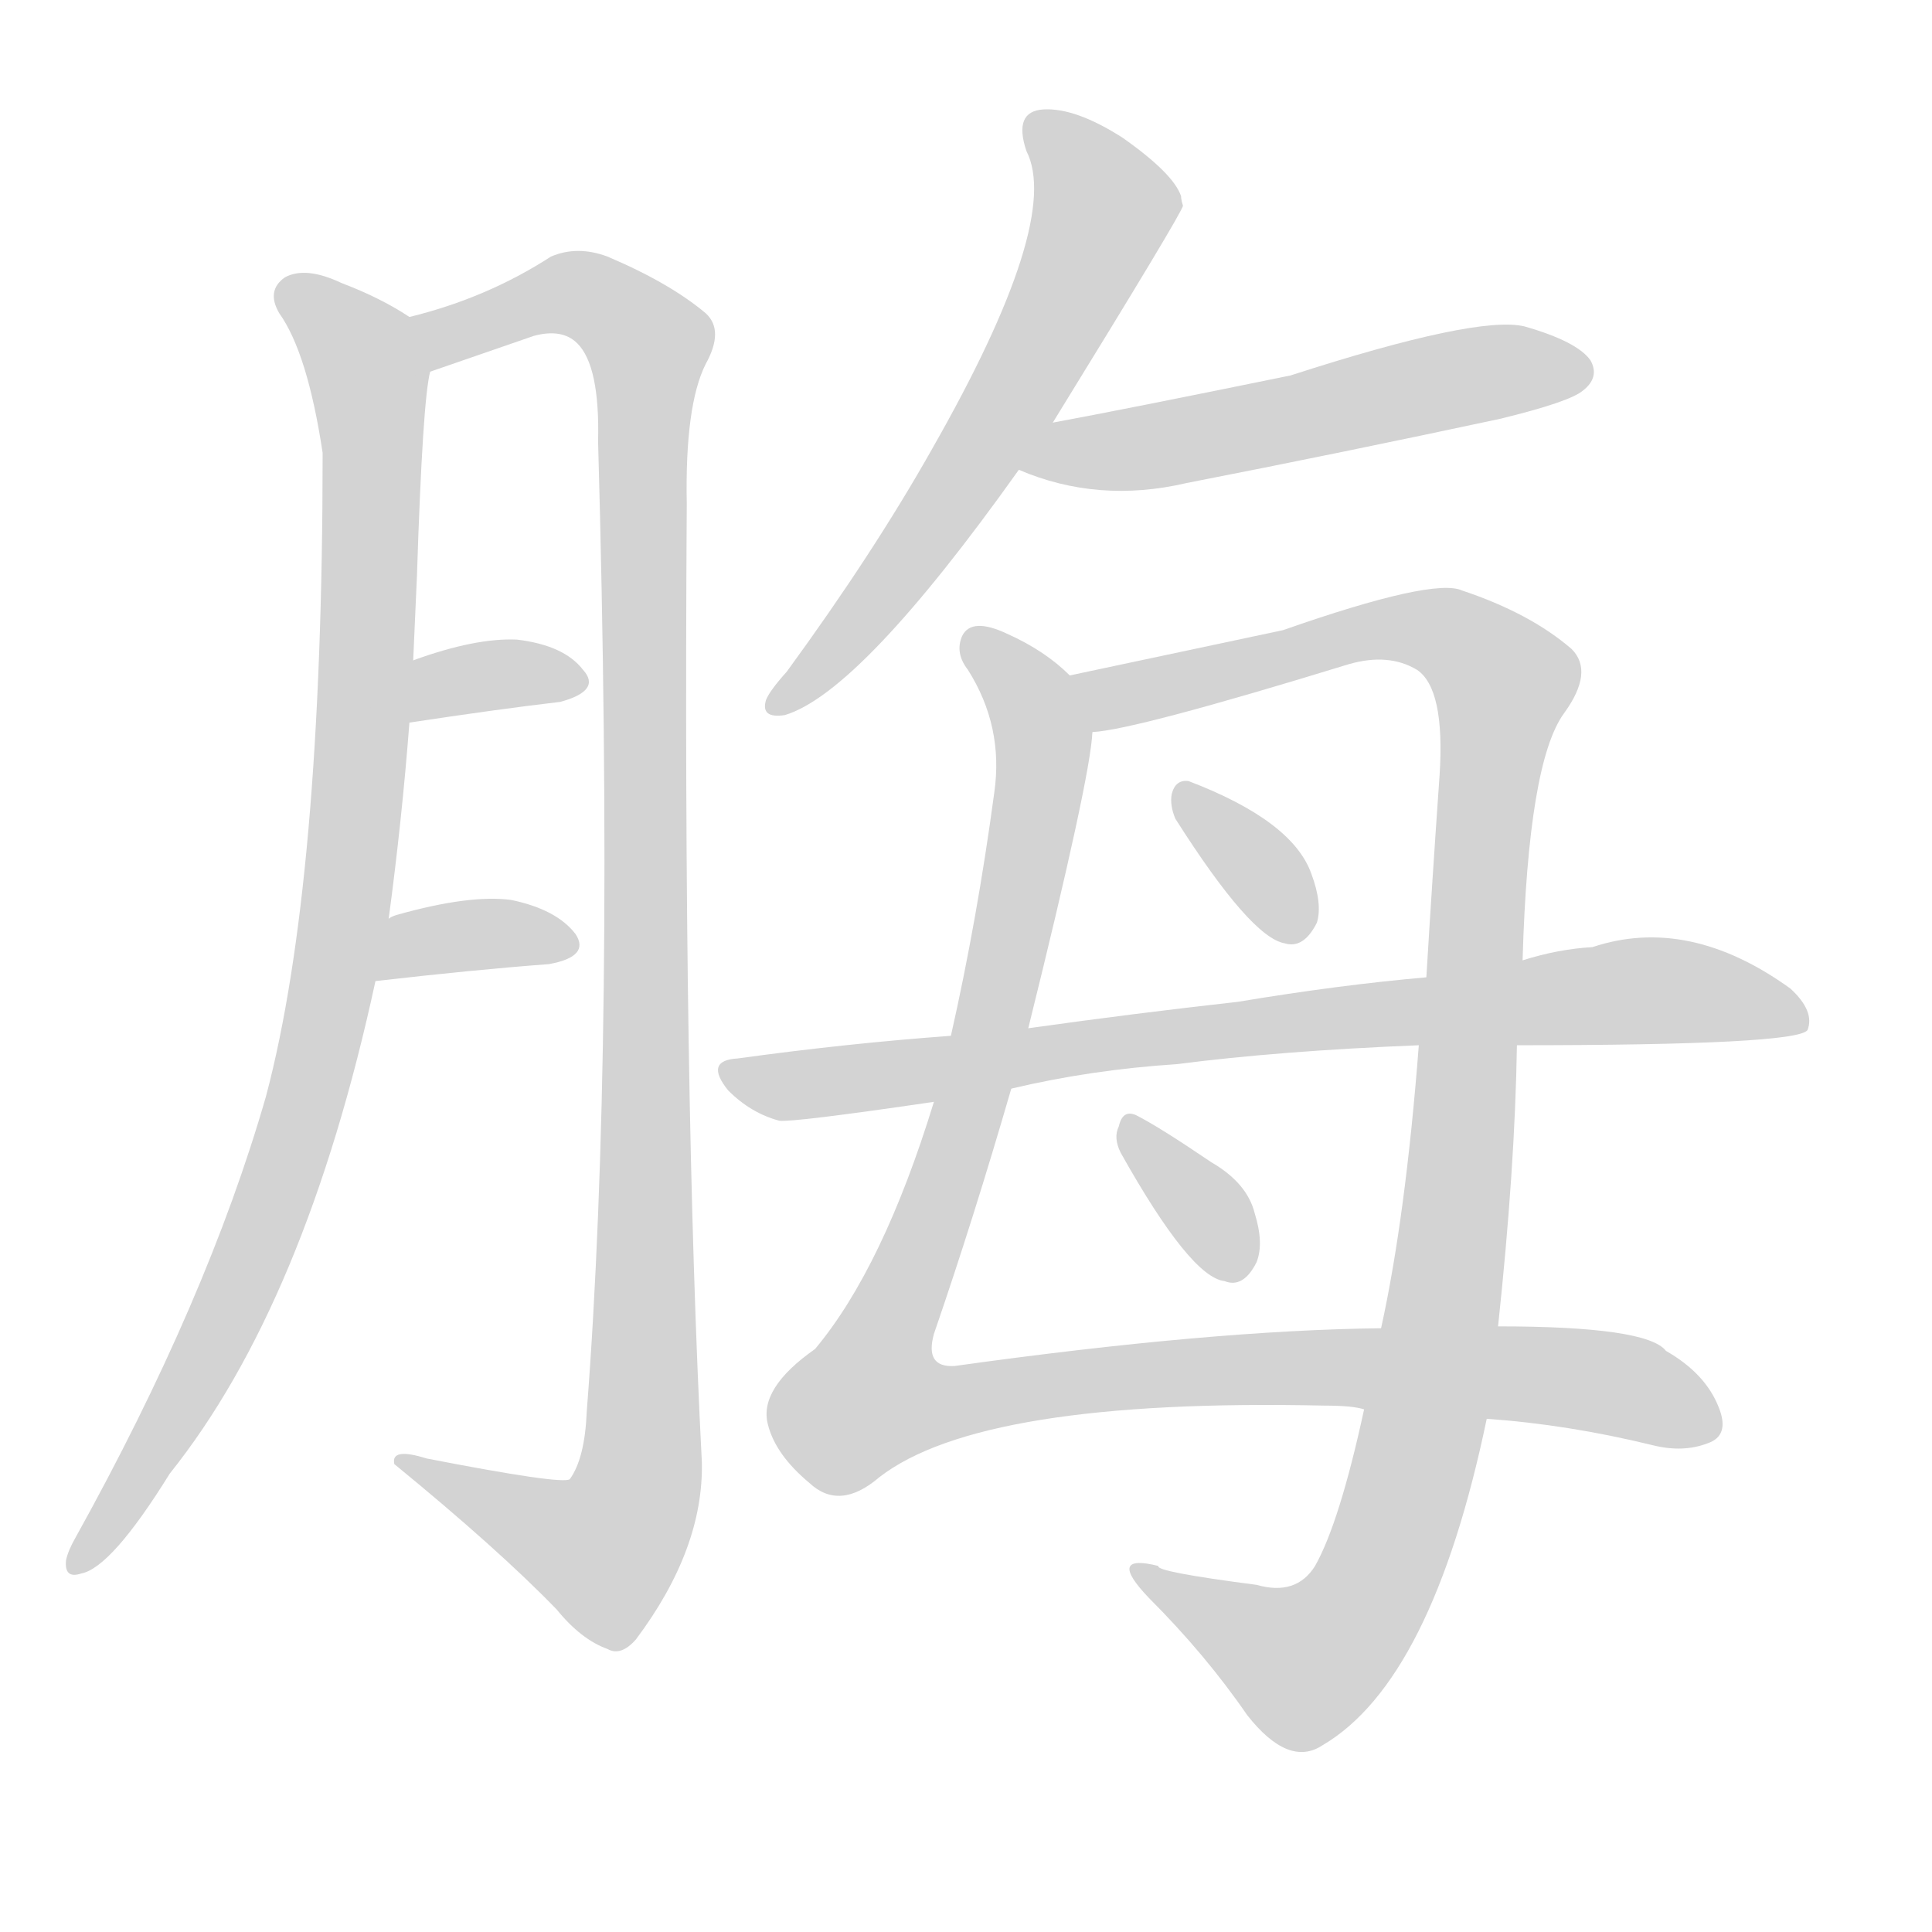 <svg version="1.1" viewBox="0 0 1024 1024" xmlns="http://www.w3.org/2000/svg">
  
  <g transform="scale(1, -1) translate(0, -900)">
    <style type="text/css">
        .origin {display:none;}
        .hide {display:none;}
        .stroke {fill: lightgray;}
    </style>

    <path d="M 206 413 Q 213 465 217 517 L 219 550 Q 220 572 221 595 Q 224 688 228 703 C 231 724 231 724 217 732 Q 202 742 181 750 Q 162 759 151 753 Q 141 746 148 734 Q 163 713 171 660 Q 171 432 141 319 Q 110 211 40 85 Q 36 78 35 73 Q 34 63 43 66 Q 59 69 90 119 Q 162 209 199 380 L 206 413 Z" fill="lightgray" class="stroke"/>
    <path d="M 228 703 Q 231 704 283 722 Q 298 726 306 718 Q 318 706 317 666 Q 326 345 311 152 Q 310 127 302 116 Q 298 113 226 127 Q 207 133 209 124 Q 264 79 295 47 Q 308 31 322 26 Q 329 22 337 31 Q 373 79 372 125 Q 362 318 364 633 Q 363 685 374 707 Q 384 725 374 734 Q 355 750 322 764 Q 306 770 292 764 Q 258 742 217 732 C 188 723 200 693 228 703 Z" fill="lightgray" class="stroke"/>
    <path d="M 217 517 Q 263 524 297 528 Q 319 534 309 545 Q 299 558 274 561 Q 252 562 219 550 C 191 540 187 513 217 517 Z" fill="lightgray" class="stroke"/>
    <path d="M 199 380 Q 251 386 291 389 Q 313 393 305 405 Q 295 418 271 423 Q 249 426 210 415 Q 207 414 206 413 C 180 399 169 377 199 380 Z" fill="lightgray" class="stroke"/>
    <path d="M 558 676 Q 627 788 627 791 Q 626 794 626 796 Q 622 808 595 827 Q 570 843 553 842 Q 537 841 544 820 Q 563 783 494 662 Q 463 607 417 544 Q 408 534 406 529 Q 403 519 416 521 Q 456 533 540 651 L 558 676 Z" fill="lightgray" class="stroke"/>
    <path d="M 540 651 Q 582 633 629 644 Q 711 660 795 678 Q 832 687 839 693 Q 848 700 843 709 Q 836 719 808 727 Q 783 733 684 701 Q 596 683 558 676 C 529 670 512 662 540 651 Z" fill="lightgray" class="stroke"/>
    <path d="M 567 542 Q 554 555 534 564 Q 515 573 510 563 Q 506 554 513 545 Q 532 515 527 480 Q 518 413 504 351 L 495 316 Q 468 228 432 185 Q 402 164 407 145 Q 411 129 429 114 Q 445 99 466 117 Q 520 159 702 155 Q 717 155 723 153 L 788 148 Q 831 145 876 134 Q 892 130 905 135 Q 917 139 911 154 Q 904 172 883 184 Q 873 197 794 197 L 732 196 Q 642 195 506 176 Q 490 175 495 193 Q 516 254 536 323 L 545 355 Q 578 488 579 512 C 582 531 582 531 567 542 Z" fill="lightgray" class="stroke"/>
    <path d="M 807 391 Q 810 496 829 522 Q 845 544 833 556 Q 811 575 775 587 Q 760 594 680 566 Q 581 545 567 542 C 538 536 550 507 579 512 Q 601 513 715 548 Q 736 554 751 545 Q 766 535 763 489 Q 759 432 756 382 L 752 346 Q 745 255 732 196 L 723 153 Q 710 93 697 70 Q 687 54 666 60 Q 612 67 614 70 Q 586 77 609 53 Q 639 23 661 -9 Q 683 -37 701 -25 Q 759 9 788 148 L 794 197 Q 803 281 804 346 L 807 391 Z" fill="lightgray" class="stroke"/>
    <path d="M 623 466 Q 663 403 681 400 Q 691 397 698 411 Q 701 421 695 437 Q 685 465 630 486 Q 623 487 621 479 Q 620 473 623 466 Z" fill="lightgray" class="stroke"/>
    <path d="M 804 346 Q 952 346 958 354 Q 962 364 949 376 Q 895 415 844 398 Q 826 397 807 391 L 756 382 Q 710 378 656 369 Q 602 363 545 355 L 504 351 Q 449 347 391 339 Q 373 338 386 322 Q 398 310 413 306 Q 420 305 495 316 L 536 323 Q 578 333 624 336 Q 678 343 752 346 L 804 346 Z" fill="lightgray" class="stroke"/>
    <path d="M 594 289 Q 631 223 649 221 Q 659 217 666 231 Q 670 241 665 257 Q 661 273 642 284 Q 614 303 602 309 Q 595 312 593 303 Q 590 297 594 289 Z" fill="lightgray" class="stroke"/></g>
</svg>